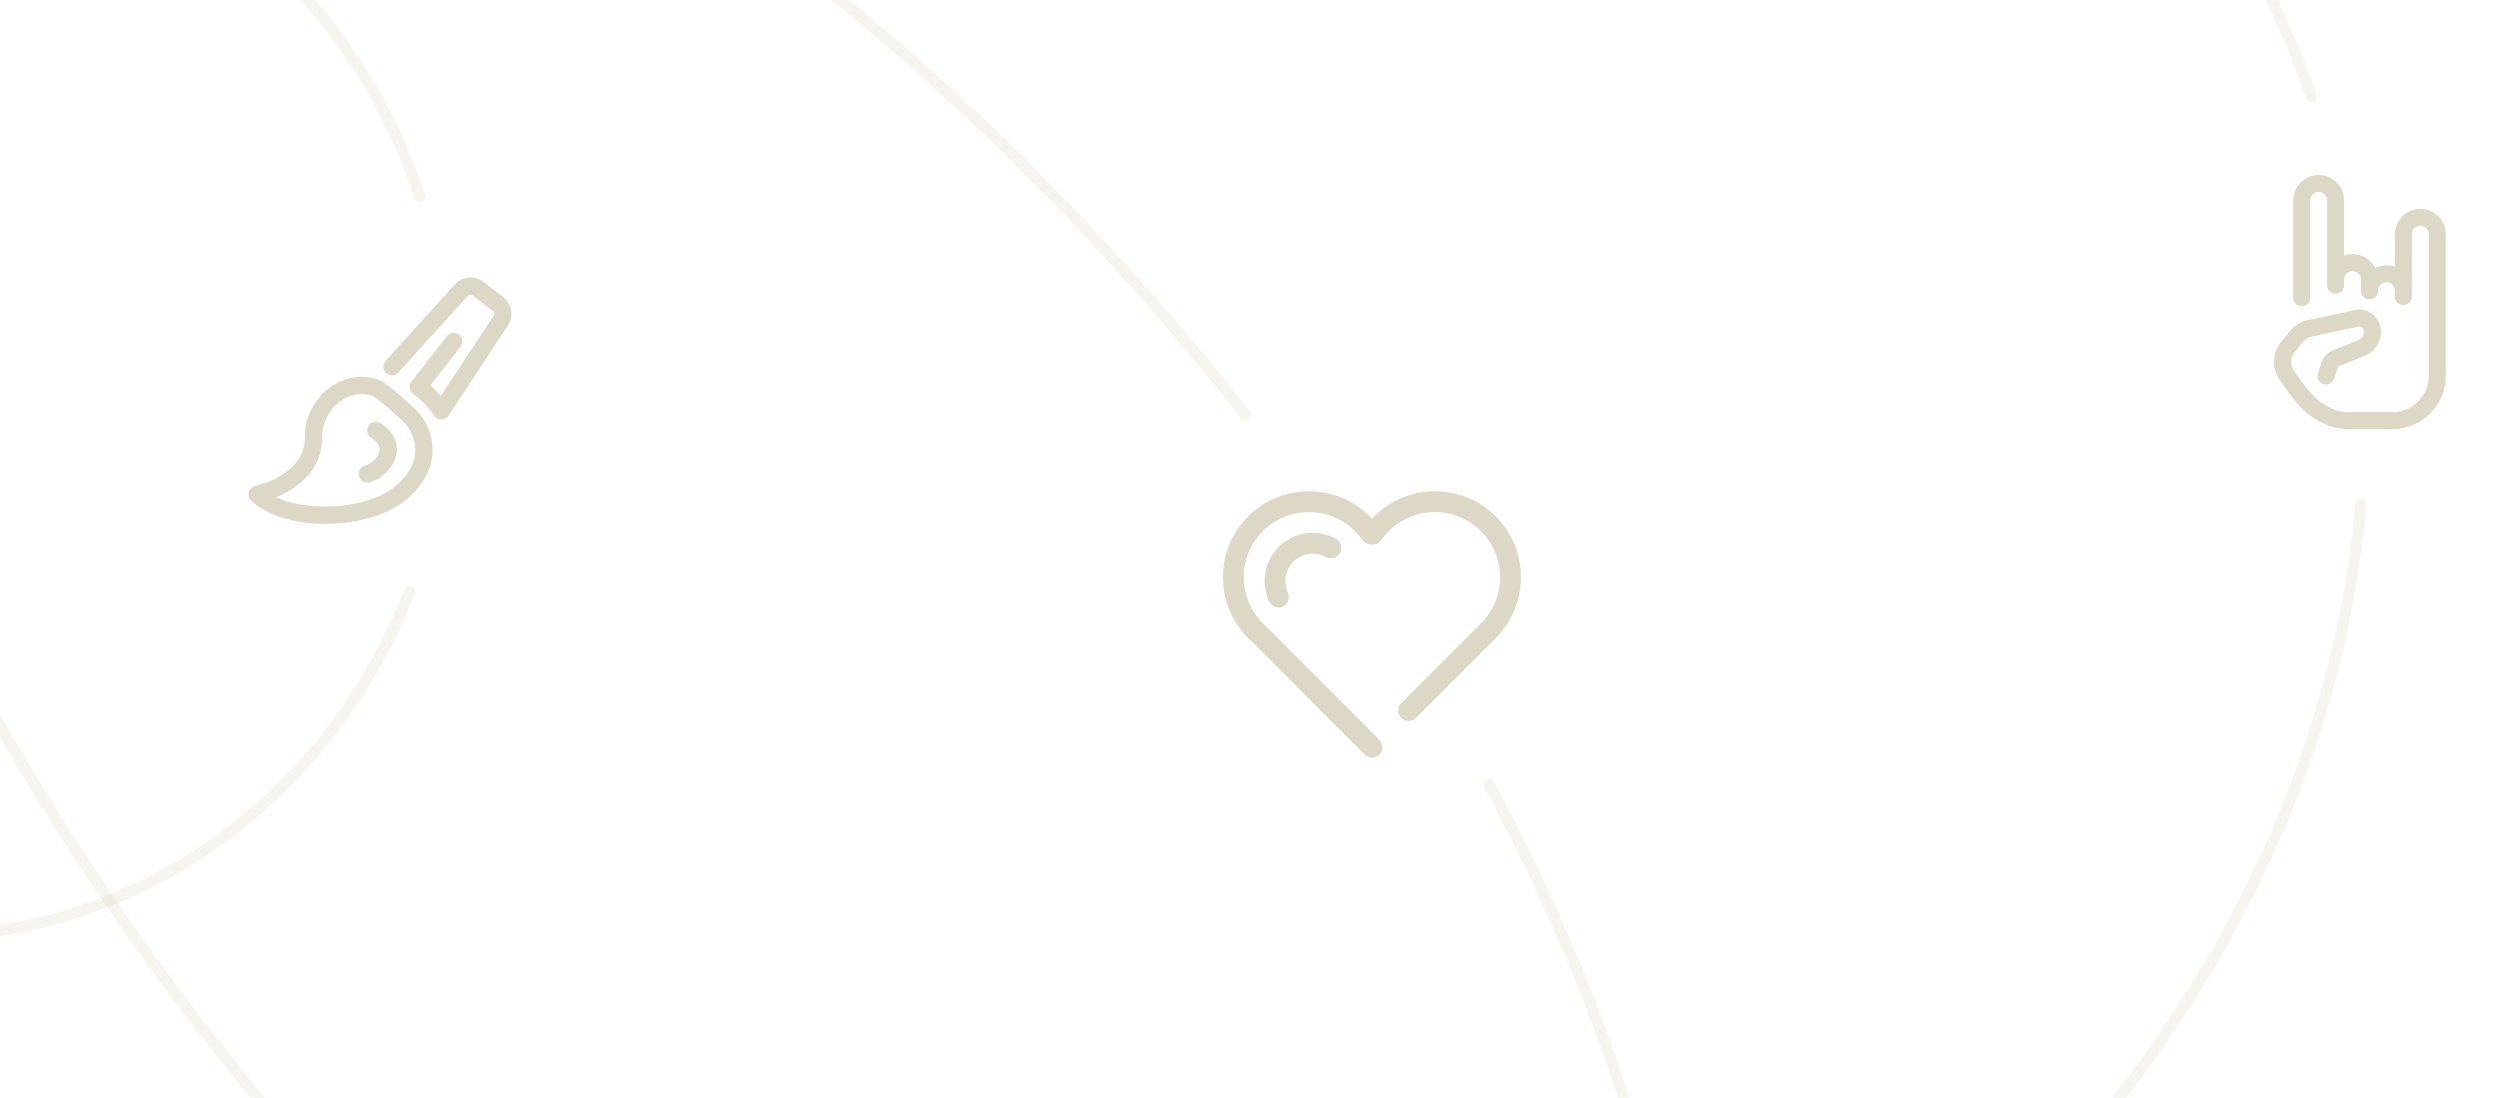 <?xml version="1.0" encoding="UTF-8"?>
<svg width="451px" height="198px" viewBox="0 0 451 198" version="1.1" xmlns="http://www.w3.org/2000/svg" xmlns:xlink="http://www.w3.org/1999/xlink">
    <!-- Generator: Sketch 47.1 (45422) - http://www.bohemiancoding.com/sketch -->
    <title>Artboard</title>
    <desc>Created with Sketch.</desc>
    <defs>
        <path d="M32.182,26.247 C31.242,24.779 26.053,20.201 24.63,19.565 C18.42,16.791 10.92,22.073 10.92,29.747 C10.92,32.747 9.339,34.986 6.589,36.646 C5.584,37.253 4.496,37.733 3.407,38.095 C3.026,38.222 2.674,38.324 2.362,38.404 C2.255,38.431 2.191,38.447 2.083,38.471 C0.786,38.729 0.328,40.236 1.209,41.117 C6.842,46.751 21.91,46.722 28.892,41.241 C34.218,37.061 35.403,31.278 32.182,26.247 Z M3.412,38.914 L2.612,41.544 C2.703,41.525 2.703,41.525 2.765,41.511 C2.916,41.477 2.996,41.457 3.132,41.423 C3.515,41.325 3.937,41.202 4.391,41.051 C5.685,40.621 6.979,40.049 8.199,39.313 C11.803,37.138 14.035,33.977 14.035,29.747 C14.035,24.269 19.27,20.583 23.36,22.41 C24.214,22.792 28.939,26.96 29.558,27.927 C31.888,31.566 31.067,35.574 26.969,38.79 C21.166,43.345 7.868,43.37 3.412,38.914 Z M27.138,33.84 C28.116,31.413 27.245,28.923 24.558,27.202 C23.834,26.738 22.871,26.949 22.407,27.673 C21.942,28.398 22.153,29.361 22.878,29.825 C24.332,30.757 24.653,31.672 24.248,32.675 C23.851,33.66 22.762,34.594 21.78,34.848 C20.947,35.063 20.446,35.913 20.661,36.746 C20.877,37.578 21.726,38.079 22.559,37.864 C24.487,37.366 26.366,35.754 27.138,33.84 Z M40.305,4.232 L27.786,18.056 C27.208,18.694 26.223,18.743 25.585,18.166 C24.948,17.588 24.899,16.603 25.476,15.965 L37.996,2.141 C39.304,0.696 41.576,0.495 43.115,1.683 L46.73,4.474 C48.276,5.668 48.646,7.916 47.569,9.548 L36.838,25.81 C36.213,26.757 34.817,26.739 34.216,25.776 C34.119,25.62 33.906,25.314 33.584,24.907 C33.038,24.216 32.397,23.523 31.672,22.88 C31.287,22.538 30.889,22.22 30.477,21.928 C29.753,21.416 29.602,20.402 30.147,19.701 C30.946,18.672 30.946,18.672 33.345,15.583 C35.743,12.495 35.743,12.495 36.543,11.466 C37.07,10.786 38.049,10.663 38.728,11.191 C39.408,11.718 39.531,12.697 39.003,13.376 C38.204,14.406 38.204,14.406 35.805,17.494 C33.407,20.583 33.407,20.583 32.607,21.612 L32.277,19.385 C32.785,19.745 33.272,20.134 33.74,20.55 C35.234,21.876 36.283,23.202 36.86,24.128 L34.238,24.094 L44.969,7.832 C45.149,7.559 45.079,7.135 44.826,6.94 L41.211,4.149 C40.959,3.954 40.522,3.993 40.305,4.232 Z" id="path-1"></path>
        <path d="M27.481,10.22 C26.842,10.27 26.191,9.991 25.794,9.422 C23.607,6.283 20.034,4.375 16.136,4.375 C9.641,4.375 4.375,9.641 4.375,16.136 C4.375,19.584 5.864,22.786 8.51,25.097 L28.827,45.46 C29.559,46.193 29.557,47.381 28.824,48.112 C28.091,48.843 26.904,48.842 26.173,48.109 L5.951,27.835 C2.592,24.909 0.625,20.68 0.625,16.136 C0.625,7.57 7.57,0.625 16.136,0.625 C20.526,0.625 24.607,2.463 27.5,5.577 C27.782,5.881 28.053,6.197 28.312,6.525 C28.456,6.707 28.595,6.892 28.731,7.081 C28.778,7.146 28.825,7.212 28.871,7.279 L27.333,8.35 L26.154,6.892 L26.321,6.757 C26.436,6.664 26.559,6.587 26.688,6.525 C27.201,6.278 27.8,6.279 28.312,6.525 C28.45,6.591 28.582,6.676 28.704,6.778 L28.869,6.916 L27.665,8.354 L26.126,7.282 C26.179,7.206 26.233,7.131 26.287,7.056 C26.417,6.876 26.551,6.699 26.688,6.525 C26.947,6.197 27.218,5.881 27.5,5.577 C30.393,2.463 34.474,0.625 38.864,0.625 C47.43,0.625 54.375,7.57 54.375,16.136 C54.375,20.317 52.711,24.238 49.81,27.126 L35.437,41.501 C34.705,42.234 33.518,42.234 32.785,41.502 C32.053,40.769 32.053,39.582 32.785,38.85 L38.641,32.993 C45.029,26.604 45.029,26.604 47.161,24.472 C49.365,22.277 50.625,19.309 50.625,16.136 C50.625,9.641 45.359,4.375 38.864,4.375 C34.965,4.375 31.391,6.284 29.204,9.425 C28.799,10.006 28.131,10.283 27.481,10.22 C27.119,10.185 26.763,10.044 26.461,9.791 L26.296,9.652 L27.5,8.215 L28.679,9.673 L28.512,9.809 C28.205,10.057 27.845,10.191 27.481,10.22 Z M12.337,18.908 C12.775,19.846 12.37,20.962 11.432,21.4 C10.494,21.839 9.378,21.433 8.939,20.495 C8.405,19.353 8.125,18.104 8.125,16.818 C8.125,12.017 12.017,8.125 16.818,8.125 C18.305,8.125 19.742,8.5 21.017,9.205 C21.924,9.706 22.253,10.847 21.752,11.753 C21.251,12.659 20.11,12.988 19.204,12.487 C18.48,12.087 17.667,11.875 16.818,11.875 C14.088,11.875 11.875,14.088 11.875,16.818 C11.875,17.552 12.034,18.26 12.337,18.908 Z" id="path-3"></path>
        <path d="M26.401,6.644 C23.859,6.644 21.815,8.695 21.815,11.231 L21.815,16.837 L21.815,17.095 C21.338,16.928 20.822,16.837 20.286,16.837 C19.558,16.837 18.869,17.006 18.259,17.305 C17.501,15.815 15.956,14.798 14.17,14.798 C13.634,14.798 13.118,14.89 12.641,15.057 L12.641,5.126 C12.641,2.578 10.593,0.529 8.055,0.529 C5.511,0.529 3.468,2.586 3.468,5.126 L3.468,22.689 C3.468,23.533 4.153,24.218 4.997,24.218 C5.841,24.218 6.526,23.533 6.526,22.689 L6.526,5.126 C6.526,4.269 7.205,3.587 8.055,3.587 C8.905,3.587 9.584,4.265 9.584,5.126 L9.584,19.395 L9.584,20.404 C9.584,22.442 12.641,22.442 12.641,20.404 L12.641,19.395 C12.641,18.539 13.32,17.856 14.17,17.856 C15.018,17.856 15.699,18.537 15.699,19.395 L15.699,21.423 C15.699,23.462 18.757,23.462 18.757,21.423 C18.757,20.573 19.436,19.894 20.286,19.894 C21.134,19.894 21.815,20.573 21.815,21.423 L21.815,22.442 C21.815,24.481 24.872,24.481 24.872,22.442 L24.872,21.423 L24.872,11.231 C24.872,10.381 25.551,9.702 26.401,9.702 C27.251,9.702 27.93,10.379 27.93,11.231 L27.93,36.724 C27.93,40.375 24.964,43.337 21.305,43.337 L14.109,43.337 C11.871,43.337 10.768,43.041 8.571,41.647 C7.311,40.848 5.578,38.827 3.475,35.623 C2.867,34.696 2.928,33.479 3.629,32.618 L5.277,30.592 C5.643,30.14 6.153,29.828 6.722,29.705 L15.23,27.891 C15.675,27.795 16.111,28.079 16.205,28.523 C16.327,29.322 15.909,30.05 15.204,30.331 L10.652,32.151 C9.684,32.539 8.936,33.33 8.599,34.316 L7.924,36.306 C7.651,37.105 8.079,37.973 8.881,38.244 C9.68,38.516 10.548,38.087 10.819,37.288 L11.496,35.301 C11.543,35.158 11.649,35.046 11.787,34.991 L16.339,33.171 C18.359,32.361 19.56,30.274 19.238,28.123 C19.22,28.003 19.22,28.003 19.195,27.885 C18.749,25.789 16.688,24.454 14.592,24.901 L6.084,26.717 C4.832,26.984 3.711,27.669 2.904,28.662 L1.257,30.688 C-0.284,32.584 -0.421,35.258 0.918,37.301 C3.242,40.841 5.211,43.137 6.934,44.229 C9.641,45.946 11.312,46.394 14.109,46.394 L21.305,46.394 C26.652,46.394 30.988,42.065 30.988,36.724 L30.988,11.231 C30.988,8.689 28.937,6.644 26.401,6.644" id="path-5"></path>
    </defs>
    <g id="Page-1" stroke="none" stroke-width="1" fill="none" fill-rule="evenodd">
        <g id="Artboard">
            <g id="left">
                <path d="M293.922,198 C288.236,179.955 280.068,160.783 269.499,141.046 C269.239,140.559 268.633,140.376 268.146,140.637 C267.659,140.897 267.476,141.503 267.736,141.99 C278.137,161.414 286.189,180.266 291.822,198 L293.922,198 Z M45.127,198 C27.504,176.55 12.382,154.559 4.61852778e-14,132.895 L5.68434189e-14,128.823 C12.871,151.796 28.871,175.21 47.719,198 L45.127,198 Z M153.183,-1.0658141e-14 C174.468,17.413 195.61,38.233 215.499,61.936 C218.875,65.96 222.176,70.02 225.399,74.112 C225.74,74.546 225.666,75.174 225.232,75.516 C224.798,75.858 224.169,75.783 223.828,75.349 C220.618,71.274 217.33,67.23 213.967,63.222 C193.553,38.894 171.825,17.632 150.004,-1.77635684e-15 L153.183,0 Z" id="Combined-Shape" fill="#DCD8C5" fill-rule="nonzero" opacity="0.3"></path>
                <path d="M54.196,-6.15418827e-12 C63.221,10.056 70.322,22.173 74.794,35.764 C74.967,36.288 75.532,36.574 76.056,36.401 C76.581,36.228 76.866,35.663 76.694,35.139 C72.331,21.878 65.51,9.99 56.862,5.32907052e-14 L54.196,5.68434189e-14 Z M2.84217094e-14,166.898 C32.519,161.736 60.28,138.842 72.916,106.463 C73.117,105.948 73.697,105.694 74.211,105.895 C74.726,106.096 74.98,106.675 74.779,107.19 C61.847,140.327 33.362,163.748 1.95399252e-14,168.922 L2.84217094e-14,166.898 Z" id="Combined-Shape" fill="#DCD8C5" fill-rule="nonzero" opacity="0.3"></path>
                <path d="M383.591,198 C408.059,166.247 423.464,129.509 426.9,91.153 C426.95,90.603 426.544,90.117 425.993,90.068 C425.443,90.018 424.958,90.424 424.908,90.974 C421.463,129.428 405.852,166.261 381.059,198 L383.591,198 Z M410.953,3.37507799e-14 C413.541,5.536 415.856,11.236 417.881,17.092 C418.062,17.614 417.785,18.183 417.263,18.364 C416.741,18.544 416.172,18.268 415.991,17.746 C413.885,11.657 411.463,5.739 408.742,7.10542736e-15 L410.953,2.84217094e-14 Z" id="Combined-Shape" fill="#DCD8C5" fill-rule="nonzero" opacity="0.3"></path>
                <g id="Icons/oah-1.5/oah-brush" transform="translate(44, 49)">
                    <g id="fills" transform="translate(0.077, 0.154)">
                        <mask id="mask-2" fill="white">
                            <use xlink:href="#path-1"></use>
                        </mask>
                        <use id="Combined-Shape" fill="#DCD8C5" fill-rule="nonzero" xlink:href="#path-1"></use>
                    </g>
                </g>
                <g id="Icons/oah-1.5/oah-heart" transform="translate(220, 88)">
                    <g id="lines">
                        <mask id="mask-4" fill="white">
                            <use xlink:href="#path-3"></use>
                        </mask>
                        <use id="Combined-Shape" fill="#DCD8C5" fill-rule="nonzero" xlink:href="#path-3"></use>
                    </g>
                </g>
                <g id="Icons/oah-1.5/oah-pointer-rock" transform="translate(410, 31)">
                    <g id="fills" transform="translate(0.231, 0.038)">
                        <mask id="mask-6" fill="white">
                            <use xlink:href="#path-5"></use>
                        </mask>
                        <use id="Page-1" fill="#DCD8C5" xlink:href="#path-5"></use>
                    </g>
                </g>
            </g>
        </g>
    </g>
</svg>